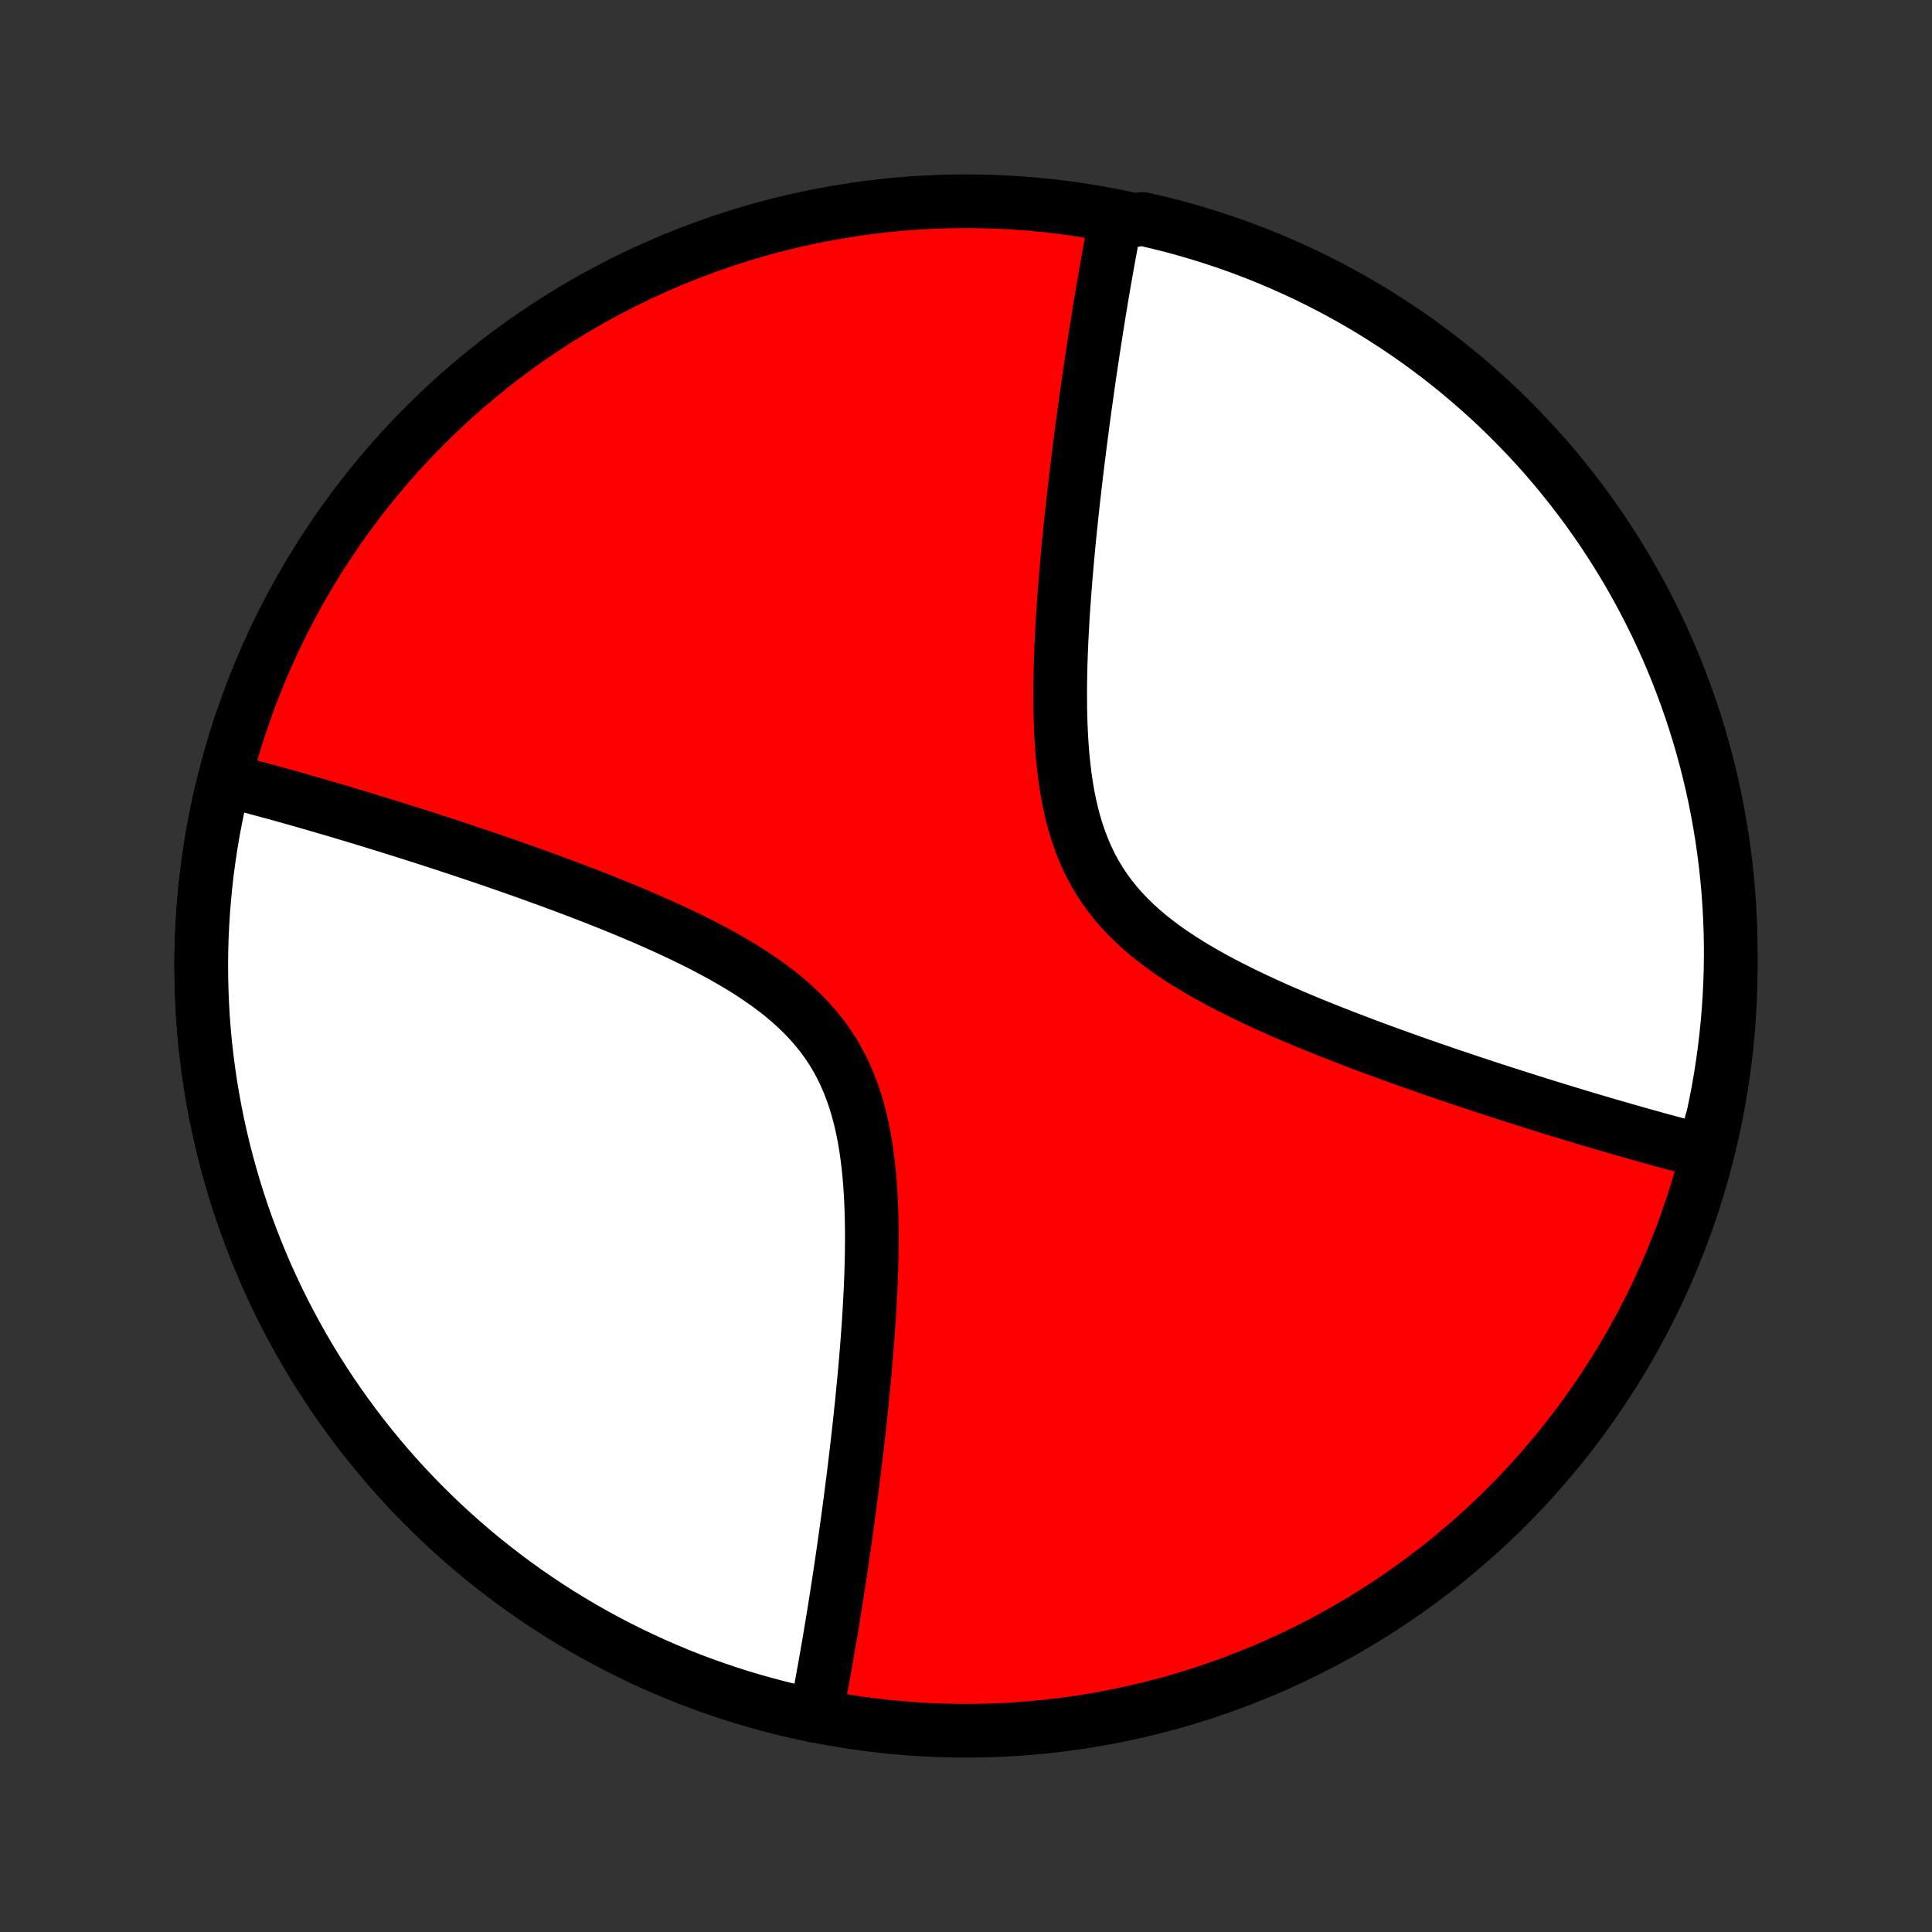 <?xml version="1.0" encoding="utf-8" standalone="no"?>
<!DOCTYPE svg PUBLIC "-//W3C//DTD SVG 1.1//EN"
  "http://www.w3.org/Graphics/SVG/1.1/DTD/svg11.dtd">
<!-- Created with matplotlib (http://matplotlib.org/) -->
<svg height="72pt" version="1.1" viewBox="0 0 72 72" width="72pt" xmlns="http://www.w3.org/2000/svg" xmlns:xlink="http://www.w3.org/1999/xlink">
 <rect x="0" y="0" width="72" height="72" fill="#333333" stroke="none"/>
 <defs>
  <style type="text/css">
*{stroke-linecap:butt;stroke-linejoin:round;}
  </style>
 </defs>
 <g id="figure_1">
  <g id="patch_1">
   <path d="
M0 72
L72 72
L72 0
L0 0
z
" style="fill:none;"/>
  </g>
  <g id="axes_1">
   <g id="PatchCollection_1">
    <defs>
     <path d="
M36 -7.5
C43.558 -7.5 50.808 -10.503 56.153 -15.848
C61.497 -21.192 64.5 -28.442 64.5 -36
C64.5 -43.558 61.497 -50.808 56.153 -56.153
C50.808 -61.497 43.558 -64.5 36 -64.5
C28.442 -64.5 21.192 -61.497 15.848 -56.153
C10.503 -50.808 7.5 -43.558 7.5 -36
C7.5 -28.442 10.503 -21.192 15.848 -15.848
C21.192 -10.503 28.442 -7.5 36 -7.5
z
" id="C0_0_a811fe30f3"/>
     <path d="
M30.393 -8.057
L30.428 -8.234
L30.463 -8.412
L30.498 -8.592
L30.533 -8.773
L30.568 -8.955
L30.602 -9.139
L30.637 -9.324
L30.671 -9.511
L30.705 -9.699
L30.739 -9.889
L30.773 -10.08
L30.807 -10.273
L30.841 -10.467
L30.875 -10.664
L30.909 -10.862
L30.942 -11.062
L30.976 -11.264
L31.01 -11.468
L31.044 -11.674
L31.077 -11.882
L31.111 -12.092
L31.145 -12.304
L31.178 -12.519
L31.212 -12.736
L31.246 -12.955
L31.28 -13.176
L31.313 -13.4
L31.347 -13.627
L31.381 -13.856
L31.415 -14.088
L31.449 -14.323
L31.482 -14.56
L31.516 -14.8
L31.55 -15.044
L31.584 -15.29
L31.618 -15.539
L31.652 -15.791
L31.686 -16.046
L31.719 -16.305
L31.753 -16.567
L31.787 -16.832
L31.82 -17.1
L31.854 -17.372
L31.887 -17.648
L31.92 -17.927
L31.953 -18.209
L31.985 -18.495
L32.018 -18.785
L32.05 -19.078
L32.081 -19.375
L32.113 -19.675
L32.143 -19.98
L32.173 -20.287
L32.203 -20.599
L32.232 -20.914
L32.26 -21.233
L32.287 -21.555
L32.313 -21.881
L32.338 -22.211
L32.362 -22.544
L32.385 -22.88
L32.405 -23.219
L32.424 -23.562
L32.441 -23.907
L32.456 -24.255
L32.469 -24.606
L32.479 -24.959
L32.486 -25.314
L32.49 -25.671
L32.49 -26.03
L32.487 -26.389
L32.479 -26.75
L32.467 -27.111
L32.449 -27.473
L32.426 -27.834
L32.397 -28.194
L32.36 -28.553
L32.317 -28.911
L32.266 -29.266
L32.206 -29.618
L32.137 -29.966
L32.058 -30.31
L31.969 -30.65
L31.869 -30.984
L31.757 -31.312
L31.633 -31.634
L31.497 -31.949
L31.348 -32.257
L31.186 -32.557
L31.011 -32.849
L30.822 -33.132
L30.621 -33.407
L30.408 -33.674
L30.182 -33.932
L29.944 -34.182
L29.696 -34.425
L29.437 -34.658
L29.169 -34.885
L28.892 -35.104
L28.607 -35.316
L28.314 -35.521
L28.016 -35.72
L27.712 -35.913
L27.403 -36.099
L27.091 -36.281
L26.774 -36.457
L26.456 -36.628
L26.135 -36.795
L25.812 -36.957
L25.489 -37.114
L25.165 -37.268
L24.841 -37.418
L24.517 -37.564
L24.194 -37.707
L23.872 -37.846
L23.551 -37.982
L23.232 -38.115
L22.915 -38.245
L22.599 -38.372
L22.286 -38.496
L21.975 -38.617
L21.667 -38.736
L21.361 -38.853
L21.059 -38.967
L20.759 -39.078
L20.462 -39.188
L20.167 -39.295
L19.876 -39.4
L19.588 -39.503
L19.304 -39.604
L19.022 -39.703
L18.743 -39.8
L18.468 -39.895
L18.196 -39.989
L17.927 -40.08
L17.66 -40.17
L17.398 -40.258
L17.138 -40.345
L16.881 -40.43
L16.627 -40.514
L16.376 -40.596
L16.128 -40.676
L15.883 -40.755
L15.641 -40.833
L15.401 -40.91
L15.164 -40.985
L14.93 -41.059
L14.699 -41.131
L14.47 -41.203
L14.243 -41.273
L14.02 -41.342
L13.798 -41.41
L13.579 -41.477
L13.362 -41.543
L13.147 -41.608
L12.935 -41.671
L12.725 -41.734
L12.517 -41.796
L12.31 -41.856
L12.106 -41.916
L11.904 -41.975
L11.703 -42.033
L11.505 -42.09
L11.308 -42.147
L11.113 -42.202
L10.919 -42.257
L10.727 -42.311
L10.537 -42.364
L10.348 -42.416
L10.161 -42.468
L9.975 -42.518
L9.79 -42.568
L9.607 -42.617
L9.425 -42.666
L9.245 -42.714
L9.065 -42.761
L8.887 -42.807
L8.71 -42.853
L8.533 -42.898
L8.241 -42.458
L8.133 -41.973
L8.033 -41.486
L7.941 -40.997
L7.858 -40.506
L7.784 -40.014
L7.718 -39.521
L7.661 -39.027
L7.613 -38.532
L7.573 -38.036
L7.542 -37.54
L7.519 -37.043
L7.505 -36.546
L7.5 -36.048
L7.504 -35.551
L7.516 -35.054
L7.537 -34.557
L7.566 -34.06
L7.604 -33.564
L7.651 -33.069
L7.707 -32.575
L7.771 -32.081
L7.843 -31.589
L7.925 -31.099
L8.014 -30.609
L8.113 -30.122
L8.22 -29.636
L8.335 -29.152
L8.459 -28.67
L8.591 -28.191
L8.731 -27.714
L8.88 -27.239
L9.037 -26.767
L9.202 -26.298
L9.376 -25.832
L9.557 -25.369
L9.747 -24.909
L9.944 -24.452
L10.15 -23.999
L10.363 -23.55
L10.584 -23.104
L10.813 -22.663
L11.05 -22.225
L11.294 -21.792
L11.546 -21.363
L11.805 -20.938
L12.072 -20.518
L12.345 -20.103
L12.627 -19.693
L12.915 -19.287
L13.21 -18.887
L13.512 -18.492
L13.821 -18.102
L14.137 -17.718
L14.459 -17.339
L14.788 -16.966
L15.123 -16.598
L15.465 -16.237
L15.813 -15.882
L16.168 -15.532
L16.528 -15.189
L16.894 -14.853
L17.266 -14.523
L17.643 -14.199
L18.027 -13.882
L18.416 -13.572
L18.81 -13.268
L19.209 -12.972
L19.613 -12.682
L20.023 -12.399
L20.437 -12.124
L20.856 -11.856
L21.28 -11.596
L21.708 -11.342
L22.141 -11.097
L22.577 -10.859
L23.018 -10.628
L23.463 -10.406
L23.912 -10.191
L24.364 -9.984
L24.82 -9.785
L25.279 -9.593
L25.741 -9.41
L26.207 -9.235
L26.676 -9.069
L27.147 -8.91
L27.621 -8.759
L28.098 -8.617
L28.577 -8.484
L29.058 -8.358
L29.542 -8.241
z
" id="C0_1_f81396fdb0"/>
     <path d="
M63.467 -29.102
L63.29 -29.147
L63.113 -29.193
L62.935 -29.239
L62.755 -29.286
L62.575 -29.334
L62.393 -29.383
L62.209 -29.432
L62.025 -29.482
L61.839 -29.532
L61.652 -29.584
L61.463 -29.636
L61.273 -29.689
L61.081 -29.743
L60.887 -29.798
L60.692 -29.853
L60.495 -29.91
L60.297 -29.967
L60.096 -30.025
L59.894 -30.084
L59.69 -30.143
L59.483 -30.204
L59.275 -30.266
L59.065 -30.329
L58.853 -30.392
L58.638 -30.457
L58.421 -30.523
L58.202 -30.59
L57.98 -30.658
L57.757 -30.727
L57.53 -30.797
L57.301 -30.869
L57.07 -30.941
L56.836 -31.015
L56.599 -31.09
L56.359 -31.167
L56.117 -31.244
L55.872 -31.324
L55.624 -31.404
L55.373 -31.486
L55.119 -31.57
L54.862 -31.655
L54.602 -31.742
L54.34 -31.83
L54.073 -31.92
L53.804 -32.011
L53.532 -32.105
L53.257 -32.2
L52.978 -32.297
L52.696 -32.396
L52.411 -32.497
L52.124 -32.6
L51.833 -32.705
L51.538 -32.812
L51.241 -32.922
L50.941 -33.033
L50.639 -33.147
L50.333 -33.264
L50.025 -33.383
L49.714 -33.504
L49.401 -33.628
L49.086 -33.755
L48.768 -33.885
L48.449 -34.018
L48.128 -34.154
L47.806 -34.293
L47.483 -34.436
L47.159 -34.582
L46.835 -34.732
L46.511 -34.886
L46.188 -35.043
L45.865 -35.205
L45.544 -35.372
L45.225 -35.543
L44.909 -35.719
L44.597 -35.901
L44.288 -36.087
L43.984 -36.28
L43.685 -36.479
L43.393 -36.684
L43.108 -36.896
L42.831 -37.115
L42.563 -37.342
L42.304 -37.575
L42.056 -37.818
L41.818 -38.068
L41.592 -38.326
L41.379 -38.593
L41.178 -38.868
L40.989 -39.151
L40.814 -39.443
L40.652 -39.743
L40.503 -40.051
L40.367 -40.366
L40.243 -40.688
L40.131 -41.016
L40.031 -41.35
L39.942 -41.69
L39.863 -42.034
L39.794 -42.382
L39.734 -42.734
L39.683 -43.089
L39.64 -43.447
L39.603 -43.806
L39.574 -44.166
L39.551 -44.527
L39.533 -44.889
L39.521 -45.25
L39.513 -45.611
L39.51 -45.97
L39.51 -46.329
L39.514 -46.686
L39.521 -47.041
L39.531 -47.394
L39.544 -47.745
L39.559 -48.093
L39.576 -48.438
L39.595 -48.781
L39.615 -49.12
L39.638 -49.456
L39.662 -49.789
L39.687 -50.118
L39.713 -50.444
L39.74 -50.767
L39.768 -51.086
L39.797 -51.401
L39.827 -51.713
L39.857 -52.02
L39.887 -52.325
L39.919 -52.625
L39.95 -52.922
L39.982 -53.215
L40.015 -53.505
L40.047 -53.791
L40.08 -54.073
L40.113 -54.352
L40.147 -54.628
L40.18 -54.9
L40.214 -55.168
L40.247 -55.433
L40.281 -55.695
L40.315 -55.954
L40.348 -56.209
L40.382 -56.461
L40.416 -56.71
L40.45 -56.956
L40.484 -57.2
L40.518 -57.44
L40.551 -57.677
L40.585 -57.912
L40.619 -58.144
L40.653 -58.373
L40.687 -58.599
L40.72 -58.824
L40.754 -59.045
L40.788 -59.264
L40.822 -59.481
L40.855 -59.696
L40.889 -59.908
L40.923 -60.118
L40.956 -60.326
L40.99 -60.532
L41.024 -60.736
L41.057 -60.938
L41.091 -61.138
L41.125 -61.336
L41.159 -61.533
L41.193 -61.727
L41.227 -61.92
L41.261 -62.111
L41.295 -62.301
L41.329 -62.489
L41.363 -62.676
L41.398 -62.861
L41.432 -63.045
L41.467 -63.227
L41.502 -63.408
L41.536 -63.587
L42.094 -63.766
L42.579 -63.841
L43.062 -63.73
L43.543 -63.611
L44.021 -63.484
L44.497 -63.348
L44.971 -63.204
L45.441 -63.051
L45.909 -62.891
L46.374 -62.722
L46.836 -62.545
L47.294 -62.36
L47.749 -62.167
L48.201 -61.965
L48.648 -61.757
L49.092 -61.54
L49.532 -61.315
L49.968 -61.083
L50.399 -60.843
L50.826 -60.595
L51.249 -60.34
L51.666 -60.078
L52.08 -59.808
L52.488 -59.531
L52.891 -59.247
L53.289 -58.955
L53.682 -58.657
L54.069 -58.352
L54.451 -58.04
L54.827 -57.721
L55.198 -57.396
L55.563 -57.064
L55.921 -56.726
L56.274 -56.381
L56.62 -56.03
L56.961 -55.673
L57.295 -55.311
L57.622 -54.942
L57.943 -54.567
L58.257 -54.187
L58.564 -53.801
L58.864 -53.41
L59.158 -53.014
L59.444 -52.612
L59.724 -52.206
L59.995 -51.794
L60.26 -51.377
L60.518 -50.956
L60.767 -50.531
L61.01 -50.1
L61.245 -49.666
L61.471 -49.227
L61.691 -48.785
L61.902 -48.338
L62.106 -47.888
L62.301 -47.434
L62.489 -46.977
L62.668 -46.516
L62.84 -46.052
L63.003 -45.585
L63.158 -45.116
L63.305 -44.643
L63.443 -44.168
L63.573 -43.69
L63.695 -43.21
L63.808 -42.727
L63.913 -42.243
L64.009 -41.757
L64.096 -41.269
L64.176 -40.779
L64.246 -40.288
L64.308 -39.796
L64.361 -39.302
L64.406 -38.808
L64.442 -38.312
L64.469 -37.816
L64.488 -37.319
L64.498 -36.822
L64.499 -36.325
L64.492 -35.828
L64.476 -35.33
L64.451 -34.833
L64.418 -34.336
L64.376 -33.84
L64.325 -33.344
L64.266 -32.85
L64.198 -32.356
L64.122 -31.863
L64.037 -31.372
L63.943 -30.881
L63.841 -30.393
z
" id="C0_2_5d46cddcde"/>
    </defs>
    <g clip-path="url(#p1bffca34e9)">
     <use style="fill:#ff0000;stroke:#000000;stroke-width:2.0;" x="0.0" xlink:href="#C0_0_a811fe30f3" y="72.0"/>
    </g>
    <g clip-path="url(#p1bffca34e9)">
     <use style="fill:#ffffff;stroke:#000000;stroke-width:2.0;" x="0.0" xlink:href="#C0_1_f81396fdb0" y="72.0"/>
    </g>
    <g clip-path="url(#p1bffca34e9)">
     <use style="fill:#ffffff;stroke:#000000;stroke-width:2.0;" x="0.0" xlink:href="#C0_2_5d46cddcde" y="72.0"/>
    </g>
   </g>
  </g>
 </g>
 <defs>
  <clipPath id="p1bffca34e9">
   <rect height="72.0" width="72.0" x="0.0" y="0.0"/>
  </clipPath>
 </defs>
</svg>
